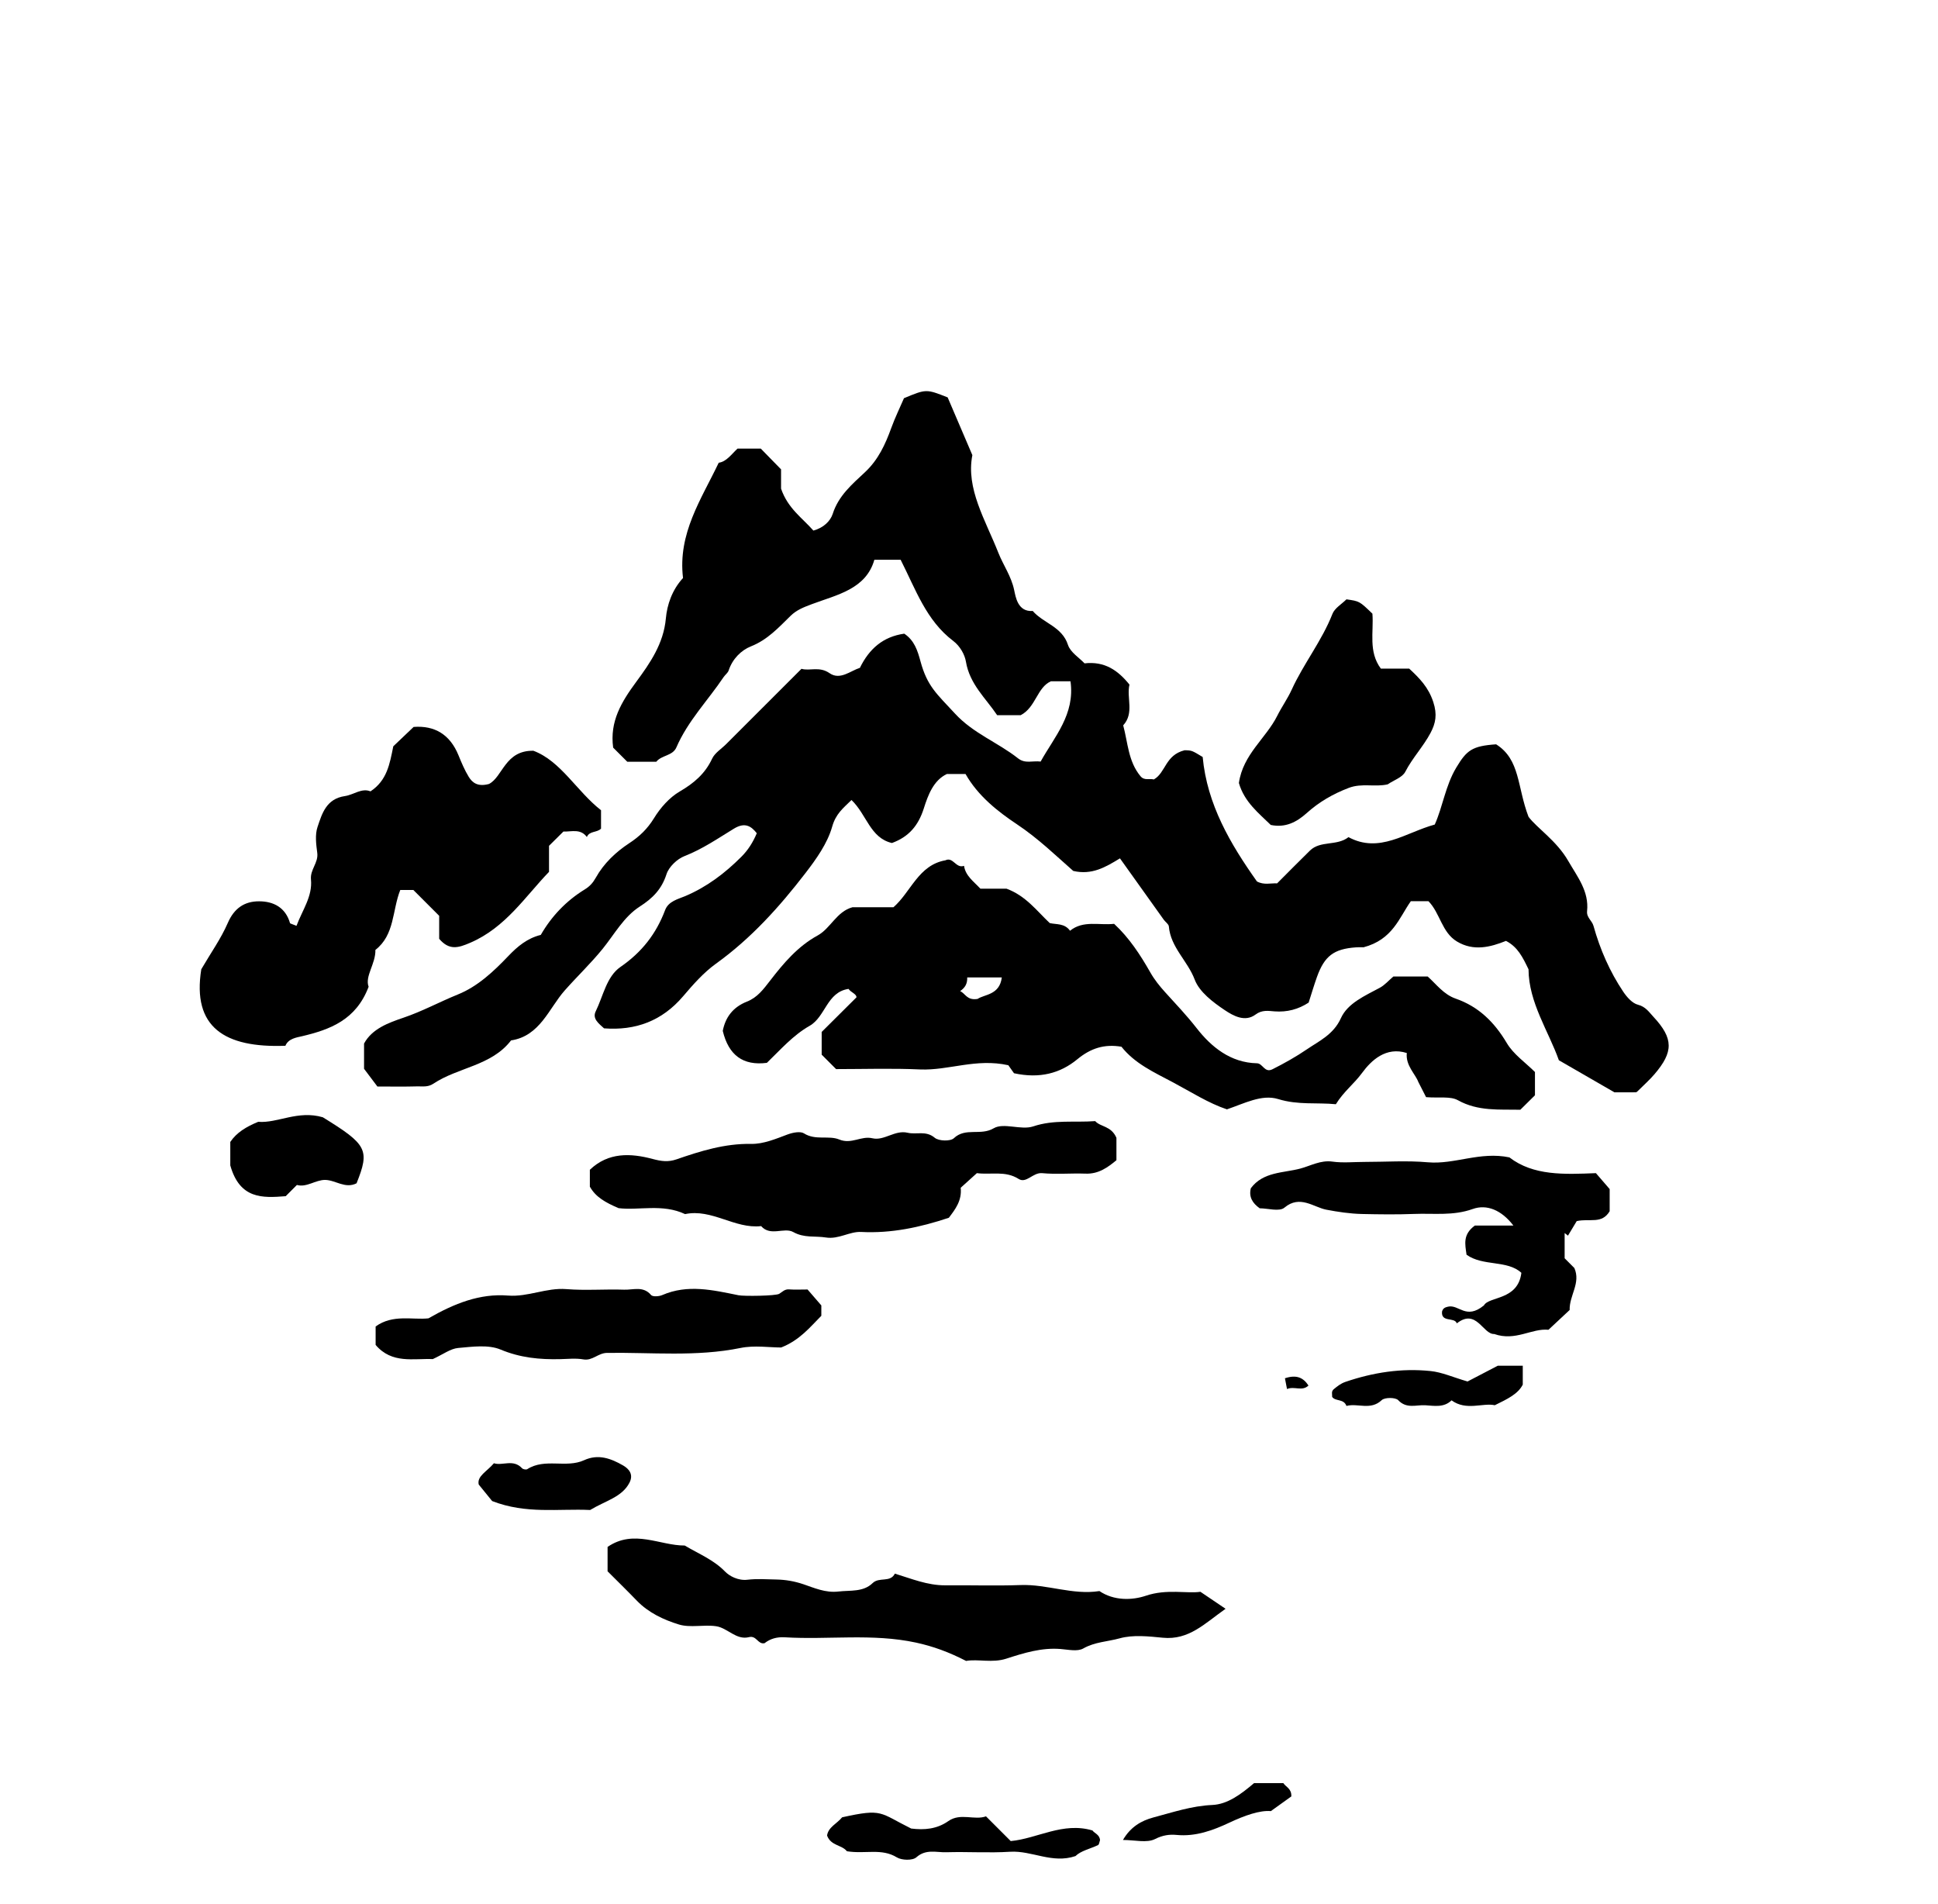 <?xml version="1.0" encoding="iso-8859-1"?>
<!-- Generator: Adobe Illustrator 16.0.0, SVG Export Plug-In . SVG Version: 6.00 Build 0)  -->
<!DOCTYPE svg PUBLIC "-//W3C//DTD SVG 1.1//EN" "http://www.w3.org/Graphics/SVG/1.1/DTD/svg11.dtd">
<svg version="1.1" id="Layer_1" xmlns="http://www.w3.org/2000/svg" xmlns:xlink="http://www.w3.org/1999/xlink" x="0px" y="0px"
	 width="72.18px" height="70.921px" viewBox="0 0 72.18 70.921" style="enable-background:new 0 0 72.18 70.921;"
	 xml:space="preserve">
<g>
	<path style="fill-rule:evenodd;clip-rule:evenodd;fill:none;" d="M79.416,78.048c-28.8,0-57.6,0-86.399,0
		c0-28.297,0-56.591,0-84.887c28.799,0,57.599,0,86.399,0C79.416,21.457,79.416,49.751,79.416,78.048z M25.439,21.526
		c-0.413,0.448-0.594,1.005-0.638,1.502c-0.085,0.945-0.596,1.673-1.097,2.354c-0.561,0.762-0.999,1.482-0.866,2.459
		c0.17,0.17,0.348,0.348,0.526,0.526c0.36,0,0.719,0,1.08,0c0.198-0.25,0.609-0.214,0.749-0.535
		c0.425-0.982,1.173-1.746,1.759-2.619c0.058-0.086,0.157-0.153,0.188-0.247c0.142-0.43,0.466-0.752,0.831-0.897
		c0.618-0.245,1.028-0.699,1.474-1.135c0.226-0.22,0.487-0.321,0.793-0.436c0.928-0.349,2.016-0.554,2.329-1.655
		c0.399,0,0.713,0,0.977,0c0.563,1.109,0.953,2.264,1.958,3.023c0.262,0.198,0.432,0.519,0.474,0.771
		c0.139,0.844,0.743,1.366,1.164,1.996c0.328,0,0.615,0,0.876,0c0.565-0.292,0.609-1.038,1.128-1.263c0.278,0,0.486,0,0.727,0
		c0.175,1.23-0.598,2.063-1.112,2.99c-0.306-0.038-0.574,0.091-0.843-0.121c-0.751-0.593-1.665-0.925-2.346-1.665
		c-0.681-0.738-1.032-1.015-1.285-1.944c-0.111-0.409-0.229-0.78-0.605-1.033c-0.786,0.112-1.303,0.56-1.652,1.272
		c-0.352,0.112-0.74,0.47-1.129,0.2c-0.384-0.266-0.739-0.072-1.047-0.163c-0.973,0.973-1.89,1.889-2.806,2.805
		c-0.178,0.178-0.421,0.326-0.522,0.541c-0.263,0.562-0.677,0.914-1.209,1.224c-0.385,0.225-0.719,0.608-0.957,0.995
		c-0.246,0.399-0.538,0.679-0.926,0.933c-0.498,0.327-0.945,0.751-1.241,1.282c-0.108,0.194-0.228,0.324-0.409,0.435
		c-0.697,0.428-1.242,1.006-1.64,1.695c-0.502,0.124-0.866,0.427-1.205,0.783c-0.552,0.579-1.143,1.137-1.887,1.437
		c-0.678,0.275-1.32,0.626-2.021,0.863c-0.55,0.187-1.171,0.409-1.469,0.963c0,0.395,0,0.749,0,0.94
		c0.229,0.304,0.379,0.503,0.497,0.66c0.542,0,1.01,0.009,1.478-0.005c0.201-0.006,0.396,0.039,0.607-0.1
		c0.92-0.614,2.159-0.659,2.893-1.612c1.077-0.162,1.407-1.188,1.995-1.856c0.461-0.523,0.974-1.01,1.416-1.554
		c0.441-0.545,0.789-1.193,1.384-1.576c0.48-0.308,0.813-0.644,0.994-1.203c0.088-0.274,0.395-0.568,0.671-0.675
		c0.667-0.259,1.245-0.658,1.842-1.023c0.412-0.25,0.645-0.088,0.85,0.172c-0.143,0.337-0.323,0.624-0.573,0.875
		c-0.614,0.614-1.284,1.123-2.094,1.467c-0.256,0.108-0.622,0.187-0.747,0.519c-0.333,0.883-0.866,1.569-1.663,2.118
		c-0.519,0.358-0.642,1.083-0.922,1.653c-0.135,0.275,0.114,0.454,0.31,0.634c1.172,0.089,2.16-0.273,2.944-1.194
		c0.373-0.438,0.763-0.883,1.225-1.215c1.304-0.937,2.36-2.11,3.328-3.367c0.406-0.529,0.822-1.112,1-1.736
		c0.135-0.477,0.399-0.68,0.719-0.992c0.566,0.541,0.694,1.412,1.506,1.602c0.623-0.229,0.981-0.641,1.188-1.29
		c0.156-0.494,0.36-1.045,0.858-1.28c0.263,0,0.472,0,0.696,0c0.46,0.813,1.2,1.396,1.913,1.871
		c0.795,0.529,1.456,1.174,2.098,1.738c0.694,0.164,1.204-0.14,1.74-0.468c0.565,0.792,1.1,1.542,1.635,2.29
		c0.062,0.084,0.178,0.159,0.186,0.245c0.065,0.78,0.7,1.283,0.963,1.981c0.174,0.46,0.681,0.843,1.122,1.138
		c0.307,0.205,0.749,0.459,1.145,0.162c0.242-0.181,0.477-0.135,0.706-0.117c0.471,0.035,0.887-0.076,1.271-0.327
		c0.103-0.319,0.196-0.641,0.309-0.954c0.28-0.781,0.627-1.044,1.448-1.103c0.177-0.012,0.355-0.001,0.281-0.001
		c1.095-0.289,1.33-1.1,1.768-1.719c0.22,0,0.434,0,0.655,0c0.438,0.443,0.493,1.159,1.063,1.502
		c0.622,0.374,1.248,0.208,1.826-0.023c0.438,0.227,0.62,0.604,0.839,1.058c0.005,1.234,0.753,2.317,1.13,3.387
		c0.746,0.431,1.384,0.8,2.071,1.195c0.229,0,0.515,0.002,0.801-0.002c0.028-0.001,0.055-0.04,0.082-0.06
		c0.204-0.204,0.422-0.396,0.608-0.614c0.704-0.823,0.719-1.324-0.044-2.141c-0.158-0.17-0.287-0.373-0.57-0.445
		c-0.212-0.053-0.414-0.283-0.548-0.482c-0.505-0.752-0.867-1.582-1.109-2.451c-0.058-0.206-0.266-0.314-0.24-0.554
		c0.077-0.737-0.358-1.272-0.702-1.869c-0.435-0.757-1.165-1.222-1.479-1.644c-0.428-1.115-0.304-2.13-1.207-2.699
		c-0.896,0.063-1.097,0.219-1.487,0.872c-0.401,0.672-0.499,1.45-0.798,2.116c-1.084,0.296-2.062,1.09-3.213,0.469
		c-0.432,0.34-1.042,0.116-1.435,0.5c-0.411,0.402-0.815,0.813-1.223,1.221c-0.242-0.011-0.492,0.071-0.752-0.071
		c-0.988-1.395-1.855-2.867-2.021-4.635c-0.396-0.238-0.395-0.246-0.672-0.251c-0.728,0.18-0.7,0.835-1.146,1.087
		c-0.169-0.042-0.355,0.053-0.498-0.12c-0.458-0.551-0.469-1.25-0.644-1.894c0.421-0.461,0.117-1.025,0.233-1.518
		c-0.427-0.528-0.918-0.876-1.673-0.791c-0.197-0.211-0.527-0.412-0.617-0.688c-0.221-0.683-0.916-0.805-1.313-1.263
		c-0.558,0.042-0.638-0.527-0.691-0.779c-0.109-0.519-0.404-0.922-0.588-1.386c-0.484-1.227-1.214-2.39-0.969-3.639
		c-0.35-0.817-0.638-1.491-0.92-2.15c-0.799-0.315-0.799-0.315-1.627,0.03c-0.16,0.372-0.335,0.732-0.472,1.106
		c-0.223,0.615-0.486,1.188-0.98,1.65c-0.479,0.447-0.985,0.873-1.202,1.552c-0.087,0.271-0.346,0.521-0.72,0.622
		c-0.41-0.469-0.951-0.821-1.204-1.562c0-0.156,0-0.444,0-0.718c-0.258-0.265-0.509-0.521-0.755-0.773c-0.294,0-0.582,0-0.866,0
		c-0.229,0.214-0.412,0.487-0.701,0.527C26.119,18.597,25.239,19.864,25.439,21.526z M31.141,39.816c1.043,0,2.089-0.035,3.13,0.01
		c1.06,0.044,2.079-0.425,3.283-0.157c0.043,0.06,0.166,0.235,0.211,0.298c0.959,0.211,1.728,0.002,2.359-0.521
		c0.499-0.411,1.008-0.574,1.643-0.466c0.499,0.629,1.208,0.949,1.913,1.323c0.681,0.361,1.327,0.778,2.015,1.009
		c0.651-0.22,1.3-0.571,1.91-0.383c0.739,0.229,1.444,0.122,2.148,0.192c0.288-0.47,0.682-0.763,0.976-1.166
		c0.344-0.469,0.893-0.988,1.666-0.741c-0.051,0.465,0.319,0.783,0.429,1.078c0.116,0.229,0.233,0.456,0.289,0.566
		c0.493,0.038,0.906-0.041,1.185,0.114c0.753,0.421,1.545,0.338,2.325,0.355c0.188-0.188,0.368-0.364,0.545-0.539
		c0-0.292,0-0.58-0.001-0.867c-0.356-0.356-0.801-0.66-1.049-1.08c-0.462-0.778-1.05-1.356-1.903-1.653
		c-0.45-0.157-0.72-0.536-1.042-0.824c-0.447,0-0.877,0-1.278,0c-0.182,0.154-0.324,0.323-0.508,0.421
		c-0.552,0.296-1.197,0.577-1.445,1.128c-0.276,0.614-0.812,0.853-1.265,1.161c-0.4,0.274-0.851,0.526-1.282,0.743
		c-0.298,0.153-0.362-0.217-0.581-0.221c-0.985-0.021-1.7-0.607-2.246-1.307c-0.369-0.473-0.774-0.899-1.174-1.34
		c-0.207-0.229-0.394-0.459-0.553-0.739c-0.371-0.652-0.787-1.29-1.347-1.807c-0.565,0.063-1.146-0.141-1.642,0.257
		c-0.206-0.286-0.509-0.227-0.757-0.286c-0.49-0.463-0.891-1.015-1.61-1.281c-0.288,0-0.642,0-0.972,0
		c-0.257-0.274-0.553-0.477-0.609-0.85c-0.306,0.109-0.403-0.347-0.694-0.206c-1.005,0.177-1.284,1.182-1.935,1.748
		c-0.529,0-1.028,0-1.527,0c-0.594,0.164-0.812,0.787-1.299,1.053c-0.738,0.403-1.272,1.039-1.759,1.669
		c-0.262,0.34-0.483,0.64-0.873,0.793c-0.521,0.205-0.802,0.586-0.899,1.09c0.217,0.902,0.751,1.305,1.643,1.19
		c0.51-0.491,0.97-1.024,1.594-1.38c0.592-0.339,0.64-1.256,1.448-1.374c0.082,0.13,0.298,0.186,0.295,0.314
		c-0.495,0.492-0.948,0.942-1.296,1.289c0,0.419,0,0.634,0,0.846C30.784,39.46,30.962,39.639,31.141,39.816z M11.043,34.48
		c-0.184-0.076-0.236-0.083-0.242-0.104c-0.167-0.581-0.612-0.811-1.152-0.813c-0.543-0.002-0.928,0.258-1.166,0.806
		c-0.252,0.582-0.629,1.109-0.987,1.724c-0.347,2.159,0.868,2.936,3.133,2.85c0.108-0.271,0.437-0.312,0.604-0.352
		c1.067-0.251,2.026-0.61,2.495-1.845c-0.146-0.395,0.264-0.852,0.253-1.373c0.724-0.564,0.622-1.468,0.926-2.232
		c0.158,0,0.327,0,0.487,0c0.315,0.314,0.62,0.62,0.962,0.962c0,0.276,0,0.589,0,0.857c0.376,0.441,0.713,0.337,1.149,0.15
		c1.324-0.566,2.059-1.729,2.942-2.644c0-0.392,0-0.68,0-0.97c0.178-0.176,0.356-0.353,0.536-0.531
		c0.303,0.01,0.64-0.117,0.873,0.203c0.096-0.233,0.376-0.154,0.528-0.312c0-0.207,0-0.42,0-0.685
		c-0.902-0.704-1.496-1.832-2.519-2.215c-1.061-0.018-1.141,0.975-1.654,1.237c-0.422,0.114-0.621-0.049-0.754-0.265
		c-0.155-0.254-0.272-0.534-0.385-0.811c-0.315-0.767-0.883-1.108-1.668-1.048c-0.279,0.266-0.539,0.513-0.757,0.721
		c-0.133,0.661-0.234,1.272-0.849,1.678c-0.331-0.135-0.625,0.128-0.953,0.176c-0.694,0.102-0.85,0.649-1.02,1.151
		c-0.098,0.29-0.052,0.646-0.01,0.963c0.05,0.37-0.27,0.621-0.234,0.991C11.643,33.384,11.265,33.886,11.043,34.48z M36.383,43.691
		c0.532,0.068,1.058-0.102,1.557,0.215c0.286,0.181,0.529-0.247,0.873-0.216c0.534,0.051,1.077-0.002,1.614,0.018
		c0.494,0.021,0.841-0.242,1.154-0.5c0-0.351,0-0.663,0-0.834c-0.197-0.452-0.586-0.396-0.791-0.622
		c-0.779,0.059-1.539-0.062-2.307,0.196c-0.453,0.152-1.101-0.149-1.474,0.071c-0.488,0.288-1.05-0.042-1.482,0.369
		c-0.129,0.122-0.564,0.109-0.713-0.016c-0.33-0.277-0.682-0.108-1.01-0.187c-0.476-0.112-0.872,0.308-1.31,0.206
		c-0.424-0.101-0.779,0.235-1.238,0.045c-0.387-0.16-0.884,0.045-1.311-0.227c-0.128-0.082-0.393-0.04-0.61,0.039
		c-0.437,0.163-0.903,0.36-1.354,0.352c-0.985-0.017-1.887,0.266-2.789,0.577c-0.309,0.106-0.564,0.07-0.883-0.015
		c-0.817-0.218-1.649-0.258-2.34,0.402c0,0.223,0,0.435,0,0.629c0.218,0.389,0.581,0.591,1.069,0.8
		c0.742,0.095,1.639-0.177,2.477,0.222c1.001-0.211,1.847,0.559,2.833,0.447c0.349,0.397,0.856,0.03,1.198,0.222
		c0.408,0.229,0.812,0.137,1.215,0.202c0.472,0.076,0.882-0.229,1.312-0.206c1.125,0.058,2.189-0.17,3.266-0.528
		c0.238-0.313,0.492-0.638,0.442-1.118C35.954,44.08,36.139,43.912,36.383,43.691z M35.982,61.857
		c0.438-0.079,0.975,0.086,1.498-0.085c0.654-0.212,1.309-0.415,2.013-0.36c0.287,0.022,0.634,0.105,0.852-0.019
		c0.431-0.245,0.91-0.254,1.354-0.377c0.501-0.141,1.075-0.075,1.609-0.023c0.973,0.095,1.56-0.531,2.337-1.078
		c-0.319-0.216-0.554-0.374-0.937-0.633c-0.493,0.075-1.249-0.116-2.031,0.147c-0.51,0.171-1.187,0.194-1.731-0.174
		c-0.995,0.157-1.945-0.26-2.935-0.224c-0.936,0.034-1.872,0.001-2.808,0.01c-0.661,0.005-1.259-0.247-1.875-0.435
		c-0.174,0.345-0.583,0.112-0.829,0.353c-0.348,0.339-0.828,0.262-1.274,0.313c-0.48,0.057-0.904-0.137-1.303-0.271
		c-0.343-0.115-0.661-0.168-1.003-0.176c-0.36-0.007-0.725-0.034-1.079,0.008c-0.347,0.042-0.674-0.136-0.837-0.305
		c-0.424-0.436-0.964-0.65-1.503-0.969c-0.916,0.006-1.894-0.621-2.872,0.052c0,0.301,0,0.615,0,0.908
		c0.375,0.376,0.737,0.728,1.087,1.091c0.437,0.453,1.002,0.716,1.573,0.891c0.427,0.13,0.927-0.004,1.383,0.064
		c0.424,0.062,0.749,0.527,1.223,0.406c0.285-0.072,0.328,0.278,0.579,0.226c0.214-0.167,0.46-0.237,0.758-0.22
		c1.624,0.099,3.256-0.152,4.882,0.197C34.759,61.314,35.336,61.526,35.982,61.857z M46.917,45c0.301,0,0.735,0.135,0.923-0.025
		c0.574-0.483,1.088-0.011,1.559,0.078c0.442,0.084,0.878,0.149,1.323,0.16c0.647,0.014,1.296,0.023,1.942-0.002
		c0.729-0.029,1.451,0.079,2.187-0.184c0.52-0.186,1.07,0.036,1.514,0.616c-0.568,0-1.056,0-1.435,0
		c-0.452,0.334-0.365,0.685-0.309,1.087c0.612,0.439,1.52,0.188,2.042,0.674c-0.129,1.034-1.202,0.867-1.395,1.213
		c-0.671,0.549-0.93-0.045-1.336,0.047c-0.121,0.027-0.188,0.062-0.224,0.183c-0.039,0.42,0.463,0.193,0.551,0.439
		c0.73-0.573,0.972,0.417,1.394,0.397c0.79,0.278,1.395-0.221,2.019-0.158c0.281-0.264,0.543-0.508,0.789-0.737
		c-0.017-0.545,0.422-1.003,0.175-1.563c-0.109-0.11-0.237-0.236-0.362-0.363c0-0.315,0-0.628,0-0.94
		c0.041,0.032,0.083,0.065,0.124,0.098c0.13-0.217,0.26-0.433,0.326-0.542c0.493-0.109,0.933,0.123,1.227-0.368
		c0-0.263,0-0.576,0-0.825c-0.193-0.224-0.356-0.412-0.512-0.593c-1.177,0.048-2.328,0.103-3.222-0.587
		c-1.097-0.229-2.036,0.27-3.034,0.183c-0.785-0.069-1.581-0.014-2.373-0.014c-0.395,0-0.797,0.043-1.185-0.012
		c-0.441-0.063-0.816,0.159-1.197,0.26c-0.631,0.167-1.385,0.115-1.842,0.733C46.508,44.575,46.644,44.806,46.917,45z
		 M16.119,50.616c0.394-0.182,0.659-0.389,0.94-0.415c0.526-0.047,1.124-0.134,1.582,0.059c0.734,0.308,1.459,0.375,2.222,0.357
		c0.287-0.007,0.581-0.04,0.86,0.009c0.343,0.06,0.546-0.237,0.881-0.242c1.658-0.023,3.323,0.153,4.976-0.184
		c0.517-0.104,1.073-0.017,1.51-0.017c0.691-0.27,1.084-0.767,1.497-1.181c0-0.186,0-0.325,0-0.386
		c-0.206-0.238-0.369-0.427-0.513-0.593c-0.257,0-0.473,0.012-0.688-0.004c-0.163-0.013-0.248,0.091-0.366,0.164
		c-0.127,0.081-1.32,0.095-1.519,0.054c-0.946-0.19-1.889-0.419-2.84-0.006c-0.121,0.053-0.356,0.068-0.416-0.003
		c-0.291-0.345-0.666-0.187-1-0.198c-0.717-0.023-1.439,0.037-2.153-0.021c-0.747-0.06-1.427,0.299-2.174,0.24
		c-1.051-0.083-1.995,0.293-2.963,0.848c-0.597,0.065-1.321-0.162-1.968,0.303c0,0.225,0,0.466,0,0.687
		C14.596,50.804,15.407,50.585,16.119,50.616z M46.142,29.161c0.204,0.709,0.738,1.123,1.186,1.561
		c0.55,0.115,0.968-0.108,1.341-0.444c0.46-0.413,0.974-0.709,1.559-0.934c0.493-0.19,0.979-0.023,1.455-0.134
		c0.224-0.152,0.545-0.255,0.655-0.468c0.267-0.517,0.67-0.937,0.939-1.444c0.193-0.364,0.258-0.686,0.104-1.154
		c-0.181-0.55-0.511-0.884-0.897-1.244c-0.352,0-0.709,0-1.056,0c-0.473-0.636-0.262-1.36-0.314-2.046
		c-0.48-0.464-0.48-0.464-0.967-0.534c-0.178,0.178-0.436,0.325-0.521,0.54c-0.394,1.007-1.074,1.854-1.519,2.826
		c-0.157,0.343-0.374,0.644-0.535,0.967C47.151,27.499,46.296,28.088,46.142,29.161z M12.023,41.61
		c-0.931-0.272-1.685,0.228-2.408,0.168c-0.455,0.188-0.807,0.404-1.04,0.75c0,0.369,0,0.727,0,0.874
		c0.355,1.263,1.205,1.215,2.064,1.146c0.127-0.127,0.254-0.255,0.417-0.418c0.359,0.103,0.693-0.188,1.046-0.188
		c0.385,0,0.751,0.342,1.176,0.126C13.779,42.821,13.674,42.627,12.023,41.61z M31.543,68.945c0.684,0.11,1.289-0.123,1.86,0.229
		c0.182,0.112,0.585,0.123,0.727-0.003c0.36-0.319,0.745-0.177,1.116-0.188c0.791-0.023,1.585,0.032,2.374-0.018
		c0.813-0.051,1.565,0.455,2.436,0.161c0.199-0.197,0.538-0.267,0.84-0.409c0.043-0.021,0.05-0.119,0.074-0.183
		c-0.011-0.208-0.22-0.265-0.281-0.362c-1.103-0.327-2.054,0.304-3.045,0.395c-0.315-0.314-0.595-0.595-0.921-0.921
		c-0.431,0.158-0.947-0.142-1.401,0.176c-0.425,0.299-0.894,0.34-1.386,0.278c-1.192-0.59-1.041-0.756-2.571-0.418
		c-0.188,0.233-0.52,0.365-0.561,0.68C30.946,68.746,31.354,68.704,31.543,68.945z M21.979,56.236
		c0.578-0.349,1.186-0.479,1.462-1.013c0.166-0.316-0.023-0.524-0.235-0.646c-0.446-0.257-0.92-0.439-1.451-0.196
		c-0.671,0.308-1.458-0.088-2.118,0.334c-0.042,0.027-0.156,0.006-0.193-0.033c-0.33-0.355-0.73-0.082-1.049-0.187
		c-0.264,0.31-0.639,0.479-0.566,0.793c0.244,0.299,0.419,0.516,0.5,0.615C19.599,56.397,20.802,56.181,21.979,56.236z
		 M54.658,51.45c-0.545-0.159-0.954-0.346-1.38-0.39c-1.081-0.111-2.137,0.052-3.171,0.404c-0.183,0.063-0.296,0.161-0.43,0.269
		c-0.106,0.084-0.059,0.191-0.063,0.292c0.131,0.175,0.433,0.059,0.532,0.335c0.423-0.115,0.896,0.178,1.313-0.216
		c0.113-0.108,0.514-0.106,0.614,0c0.312,0.332,0.673,0.171,1.008,0.19c0.333,0.021,0.694,0.098,0.979-0.183
		c0.55,0.4,1.161,0.084,1.611,0.182c0.482-0.236,0.862-0.417,1.042-0.767c0-0.253,0-0.463,0-0.704c-0.334,0-0.648,0-0.931,0
		C55.381,51.073,54.996,51.275,54.658,51.45z M47.333,67.45c0.352-0.252,0.581-0.418,0.762-0.547
		c0.012-0.295-0.205-0.35-0.297-0.495c-0.386,0-0.77,0-1.091,0c-0.493,0.421-0.99,0.79-1.56,0.814
		c-0.768,0.034-1.47,0.273-2.189,0.464c-0.451,0.121-0.852,0.352-1.134,0.839c0.442,0,0.891,0.121,1.196-0.035
		c0.282-0.144,0.534-0.179,0.797-0.153c0.715,0.07,1.36-0.171,1.971-0.457C46.361,67.611,46.92,67.414,47.333,67.45z M40.947,52.776
		c-0.301,0-0.517,0-0.728,0c-0.179,0.178-0.355,0.354-0.484,0.483c0.167,0.214,0.335,0.432,0.49,0.631
		c0.278-0.127,0.489-0.223,0.722-0.33C40.947,53.334,40.947,53.093,40.947,52.776z M16.084,44.33
		c-0.259-0.179-0.402-0.278-0.608-0.422c-0.259-0.034-0.527,0.07-0.646,0.438c0.096,0.383,0.375,0.465,0.772,0.435
		C15.7,44.689,15.826,44.572,16.084,44.33z M47.857,51.33c0.028,0.142,0.046,0.237,0.077,0.4c0.277-0.118,0.558,0.1,0.8-0.13
		C48.545,51.313,48.296,51.184,47.857,51.33z"/>
	<path fill="currentColor" d="M25.439,21.526c-0.2-1.662,0.68-2.929,1.329-4.292
		c0.289-0.04,0.471-0.313,0.701-0.527c0.284,0,0.572,0,0.866,0c0.246,0.252,0.497,0.509,0.755,0.773c0,0.273,0,0.562,0,0.718
		c0.253,0.74,0.794,1.093,1.204,1.562c0.374-0.101,0.632-0.351,0.72-0.622c0.217-0.679,0.723-1.104,1.202-1.552
		c0.494-0.462,0.757-1.035,0.98-1.65c0.136-0.375,0.312-0.735,0.472-1.106c0.828-0.345,0.828-0.345,1.627-0.03
		c0.282,0.66,0.57,1.333,0.92,2.15c-0.245,1.249,0.485,2.412,0.969,3.639c0.184,0.464,0.479,0.867,0.588,1.386
		c0.054,0.252,0.134,0.821,0.691,0.779c0.396,0.458,1.092,0.58,1.313,1.263c0.09,0.277,0.42,0.478,0.617,0.688
		c0.755-0.085,1.246,0.263,1.673,0.791c-0.116,0.493,0.188,1.056-0.233,1.518c0.175,0.645,0.186,1.343,0.644,1.894
		c0.143,0.173,0.329,0.078,0.498,0.12c0.446-0.252,0.419-0.907,1.146-1.087c0.277,0.005,0.275,0.013,0.672,0.251
		c0.165,1.769,1.032,3.24,2.021,4.635c0.26,0.142,0.51,0.06,0.752,0.071c0.407-0.408,0.812-0.818,1.223-1.221
		c0.393-0.383,1.003-0.16,1.435-0.5c1.151,0.621,2.129-0.173,3.213-0.469c0.299-0.666,0.396-1.444,0.798-2.116
		c0.391-0.653,0.592-0.81,1.487-0.872c0.903,0.569,0.779,1.584,1.207,2.699c0.313,0.421,1.044,0.887,1.479,1.644
		c0.344,0.597,0.779,1.132,0.702,1.869c-0.025,0.24,0.183,0.348,0.24,0.554c0.242,0.869,0.604,1.699,1.109,2.451
		c0.134,0.199,0.336,0.43,0.548,0.482c0.283,0.072,0.412,0.275,0.57,0.445c0.763,0.816,0.748,1.317,0.044,2.141
		c-0.187,0.219-0.404,0.41-0.608,0.614c-0.027,0.02-0.054,0.059-0.082,0.06c-0.286,0.004-0.572,0.002-0.801,0.002
		c-0.688-0.396-1.325-0.765-2.071-1.195c-0.377-1.069-1.125-2.152-1.13-3.387c-0.219-0.453-0.401-0.831-0.839-1.058
		c-0.578,0.231-1.204,0.397-1.826,0.023c-0.57-0.343-0.626-1.059-1.063-1.502c-0.222,0-0.436,0-0.655,0
		c-0.438,0.619-0.673,1.431-1.768,1.719c0.074,0-0.104-0.011-0.281,0.001c-0.821,0.059-1.168,0.322-1.448,1.103
		c-0.112,0.313-0.206,0.635-0.309,0.954c-0.385,0.251-0.801,0.362-1.271,0.327c-0.229-0.018-0.464-0.063-0.706,0.117
		c-0.396,0.297-0.838,0.043-1.145-0.162c-0.441-0.295-0.948-0.678-1.122-1.138c-0.263-0.698-0.897-1.201-0.963-1.981
		c-0.008-0.086-0.124-0.161-0.186-0.245c-0.535-0.749-1.069-1.499-1.635-2.29c-0.536,0.328-1.046,0.631-1.74,0.468
		c-0.642-0.564-1.303-1.209-2.098-1.738c-0.713-0.475-1.453-1.058-1.913-1.871c-0.224,0-0.433,0-0.696,0
		c-0.498,0.235-0.702,0.786-0.858,1.28c-0.207,0.649-0.564,1.062-1.188,1.29c-0.812-0.19-0.939-1.061-1.506-1.602
		c-0.32,0.313-0.584,0.516-0.719,0.992c-0.177,0.625-0.593,1.208-1,1.736c-0.967,1.256-2.024,2.43-3.328,3.367
		c-0.461,0.332-0.852,0.777-1.225,1.215c-0.785,0.921-1.772,1.283-2.944,1.194c-0.196-0.18-0.445-0.358-0.31-0.634
		c0.28-0.57,0.403-1.295,0.922-1.653c0.797-0.549,1.33-1.235,1.663-2.118c0.125-0.332,0.49-0.41,0.747-0.519
		c0.811-0.344,1.48-0.853,2.094-1.467c0.25-0.25,0.43-0.537,0.573-0.875c-0.205-0.261-0.438-0.423-0.85-0.172
		c-0.598,0.365-1.176,0.764-1.842,1.023c-0.276,0.107-0.583,0.401-0.671,0.675c-0.18,0.559-0.513,0.895-0.994,1.203
		c-0.596,0.383-0.943,1.031-1.384,1.576c-0.441,0.544-0.954,1.031-1.416,1.554c-0.588,0.668-0.918,1.694-1.995,1.856
		c-0.734,0.953-1.973,0.998-2.893,1.612c-0.21,0.139-0.406,0.094-0.607,0.1c-0.468,0.014-0.937,0.005-1.478,0.005
		c-0.118-0.157-0.268-0.356-0.497-0.66c0-0.191,0-0.546,0-0.94c0.298-0.554,0.919-0.776,1.469-0.963
		c0.701-0.237,1.343-0.588,2.021-0.863c0.744-0.3,1.335-0.858,1.887-1.437c0.339-0.355,0.703-0.659,1.205-0.783
		c0.397-0.689,0.943-1.268,1.64-1.695c0.181-0.111,0.3-0.241,0.409-0.435c0.295-0.53,0.743-0.955,1.241-1.282
		c0.388-0.254,0.68-0.534,0.926-0.933c0.237-0.387,0.572-0.77,0.957-0.995c0.532-0.31,0.946-0.662,1.209-1.224
		c0.101-0.215,0.344-0.363,0.522-0.541c0.917-0.916,1.833-1.833,2.806-2.805c0.308,0.091,0.664-0.104,1.047,0.163
		c0.389,0.271,0.777-0.088,1.129-0.2c0.349-0.713,0.866-1.161,1.652-1.272c0.377,0.253,0.494,0.624,0.605,1.033
		c0.252,0.929,0.604,1.206,1.285,1.944c0.681,0.74,1.595,1.072,2.346,1.665c0.269,0.212,0.537,0.083,0.843,0.121
		c0.515-0.927,1.287-1.759,1.112-2.99c-0.24,0-0.448,0-0.727,0c-0.519,0.225-0.563,0.971-1.128,1.263c-0.261,0-0.548,0-0.876,0
		c-0.421-0.629-1.024-1.151-1.164-1.996c-0.042-0.252-0.212-0.573-0.474-0.771c-1.004-0.759-1.395-1.914-1.958-3.023
		c-0.264,0-0.578,0-0.977,0c-0.313,1.101-1.401,1.306-2.329,1.655c-0.306,0.115-0.567,0.215-0.793,0.436
		c-0.446,0.436-0.856,0.89-1.474,1.135c-0.365,0.145-0.689,0.467-0.831,0.897c-0.03,0.093-0.13,0.161-0.188,0.247
		c-0.586,0.873-1.334,1.636-1.759,2.619c-0.139,0.321-0.55,0.285-0.749,0.535c-0.36,0-0.72,0-1.08,0
		c-0.178-0.178-0.356-0.356-0.526-0.526c-0.132-0.977,0.305-1.698,0.866-2.459c0.501-0.681,1.012-1.409,1.097-2.354
		C24.845,22.531,25.026,21.974,25.439,21.526z"/>
	<path fill="currentColor" d="M31.14,39.816c-0.178-0.178-0.356-0.356-0.537-0.538
		c0-0.212,0-0.427,0-0.846c0.348-0.347,0.801-0.797,1.296-1.289c0.003-0.129-0.213-0.185-0.295-0.314
		c-0.809,0.118-0.856,1.035-1.448,1.374c-0.624,0.355-1.084,0.889-1.594,1.38c-0.892,0.114-1.426-0.288-1.643-1.19
		c0.097-0.504,0.378-0.885,0.899-1.09c0.389-0.153,0.61-0.453,0.873-0.793c0.486-0.63,1.021-1.266,1.759-1.669
		c0.487-0.266,0.705-0.89,1.299-1.053c0.499,0,0.998,0,1.527,0c0.65-0.566,0.929-1.571,1.935-1.748
		c0.291-0.141,0.389,0.315,0.694,0.206c0.056,0.373,0.353,0.576,0.609,0.85c0.33,0,0.684,0,0.972,0
		c0.72,0.266,1.12,0.818,1.61,1.281c0.248,0.06,0.551,0,0.757,0.286c0.495-0.398,1.076-0.195,1.642-0.257
		c0.56,0.517,0.976,1.155,1.347,1.807c0.159,0.28,0.346,0.51,0.553,0.739c0.399,0.44,0.805,0.867,1.174,1.34
		c0.546,0.699,1.261,1.286,2.246,1.307c0.219,0.004,0.283,0.374,0.581,0.221c0.432-0.217,0.882-0.469,1.282-0.743
		c0.453-0.309,0.988-0.547,1.265-1.161c0.248-0.551,0.894-0.832,1.445-1.128c0.184-0.098,0.326-0.267,0.508-0.421
		c0.401,0,0.831,0,1.278,0c0.322,0.288,0.592,0.667,1.042,0.824c0.854,0.297,1.441,0.875,1.903,1.653
		c0.248,0.42,0.692,0.724,1.05,1.08c0,0.287,0,0.575,0,0.867c-0.177,0.175-0.356,0.352-0.545,0.539
		c-0.78-0.018-1.572,0.065-2.325-0.355c-0.278-0.155-0.691-0.076-1.185-0.114c-0.056-0.11-0.173-0.338-0.289-0.566
		c-0.109-0.295-0.479-0.613-0.429-1.078c-0.773-0.247-1.322,0.272-1.666,0.741c-0.294,0.403-0.688,0.696-0.976,1.166
		c-0.704-0.07-1.409,0.037-2.148-0.192c-0.61-0.188-1.259,0.163-1.91,0.383c-0.688-0.23-1.334-0.647-2.015-1.009
		c-0.705-0.374-1.414-0.694-1.913-1.323c-0.635-0.108-1.144,0.055-1.643,0.466c-0.632,0.522-1.4,0.731-2.359,0.521
		c-0.045-0.063-0.168-0.238-0.211-0.298c-1.205-0.268-2.223,0.201-3.283,0.157C33.229,39.781,32.184,39.816,31.14,39.816z
		 M35.759,36.912c0.2,0.085,0.249,0.356,0.652,0.29c0.251-0.173,0.82-0.139,0.901-0.801c-0.466,0-0.876,0-1.288,0
		C36.03,36.633,35.951,36.779,35.759,36.912z"/>
	<path fill="currentColor" d="M11.043,34.48c0.222-0.594,0.6-1.096,0.539-1.727
		c-0.036-0.37,0.284-0.622,0.234-0.991c-0.042-0.317-0.088-0.673,0.01-0.963c0.169-0.502,0.325-1.049,1.02-1.151
		c0.329-0.048,0.622-0.311,0.953-0.176c0.615-0.406,0.716-1.018,0.849-1.678c0.218-0.208,0.478-0.455,0.757-0.721
		c0.785-0.06,1.353,0.282,1.668,1.048c0.113,0.277,0.23,0.557,0.385,0.811c0.133,0.216,0.332,0.379,0.754,0.265
		c0.514-0.263,0.594-1.255,1.654-1.237c1.023,0.383,1.617,1.512,2.519,2.215c0,0.265,0,0.479,0,0.685
		c-0.152,0.157-0.432,0.078-0.528,0.313c-0.233-0.321-0.57-0.194-0.873-0.204c-0.18,0.179-0.358,0.355-0.536,0.531
		c0,0.29,0,0.578,0,0.97c-0.883,0.914-1.618,2.078-2.942,2.644c-0.437,0.187-0.773,0.291-1.149-0.15c0-0.268,0-0.582,0-0.857
		c-0.343-0.343-0.647-0.648-0.962-0.962c-0.16,0-0.329,0-0.487,0c-0.304,0.764-0.202,1.668-0.926,2.232
		c0.011,0.521-0.399,0.978-0.253,1.373c-0.469,1.234-1.428,1.594-2.495,1.845c-0.168,0.04-0.497,0.081-0.604,0.352
		c-2.265,0.086-3.48-0.69-3.133-2.85c0.358-0.614,0.735-1.142,0.987-1.724c0.237-0.548,0.622-0.808,1.166-0.806
		c0.541,0.001,0.985,0.232,1.152,0.813C10.807,34.397,10.859,34.404,11.043,34.48z"/>
	<path fill="currentColor" d="M36.383,43.691c-0.244,0.221-0.429,0.389-0.602,0.544
		c0.05,0.48-0.204,0.805-0.442,1.118c-1.077,0.358-2.141,0.586-3.266,0.528c-0.43-0.022-0.84,0.282-1.312,0.206
		c-0.404-0.065-0.807,0.027-1.215-0.202c-0.341-0.191-0.849,0.176-1.198-0.222c-0.985,0.111-1.832-0.658-2.833-0.447
		c-0.838-0.398-1.735-0.127-2.477-0.222c-0.488-0.209-0.851-0.411-1.069-0.8c0-0.194,0-0.406,0-0.629
		c0.691-0.66,1.522-0.62,2.34-0.402c0.318,0.085,0.574,0.121,0.883,0.015c0.902-0.312,1.804-0.594,2.789-0.577
		c0.451,0.009,0.917-0.188,1.354-0.352c0.218-0.079,0.482-0.121,0.61-0.039c0.427,0.271,0.924,0.066,1.311,0.227
		c0.459,0.19,0.814-0.146,1.238-0.045c0.438,0.102,0.834-0.318,1.31-0.206c0.328,0.078,0.68-0.091,1.01,0.187
		c0.149,0.125,0.584,0.138,0.713,0.016c0.433-0.411,0.995-0.081,1.482-0.369c0.374-0.221,1.021,0.081,1.474-0.071
		c0.768-0.258,1.527-0.138,2.307-0.196c0.205,0.226,0.594,0.17,0.791,0.622c0,0.171,0,0.483,0,0.834
		c-0.313,0.258-0.66,0.521-1.154,0.5c-0.537-0.02-1.08,0.033-1.614-0.018c-0.344-0.031-0.587,0.396-0.873,0.216
		C37.441,43.59,36.915,43.76,36.383,43.691z"/>
	<path fill="currentColor" d="M35.982,61.857c-0.646-0.331-1.223-0.543-1.868-0.683
		c-1.626-0.35-3.258-0.099-4.882-0.197c-0.298-0.018-0.544,0.053-0.758,0.22c-0.251,0.053-0.294-0.298-0.579-0.226
		c-0.475,0.121-0.799-0.345-1.223-0.406c-0.456-0.068-0.957,0.065-1.383-0.064c-0.571-0.175-1.136-0.438-1.573-0.891
		c-0.35-0.363-0.711-0.715-1.087-1.091c0-0.293,0-0.607,0-0.908c0.978-0.673,1.956-0.046,2.872-0.052
		c0.539,0.318,1.079,0.533,1.503,0.969c0.163,0.169,0.49,0.347,0.837,0.305c0.354-0.042,0.719-0.015,1.079-0.008
		c0.342,0.008,0.66,0.061,1.003,0.176c0.399,0.135,0.823,0.328,1.303,0.271c0.447-0.051,0.926,0.026,1.274-0.313
		c0.246-0.24,0.655-0.008,0.829-0.353c0.616,0.188,1.214,0.439,1.875,0.435c0.936-0.009,1.872,0.024,2.808-0.01
		c0.989-0.036,1.939,0.381,2.935,0.224c0.545,0.368,1.222,0.345,1.731,0.174c0.782-0.264,1.538-0.072,2.031-0.147
		c0.383,0.259,0.617,0.417,0.937,0.633c-0.777,0.547-1.364,1.173-2.337,1.078c-0.534-0.052-1.108-0.117-1.609,0.023
		c-0.444,0.123-0.924,0.132-1.354,0.377c-0.218,0.124-0.564,0.041-0.852,0.019c-0.704-0.055-1.358,0.148-2.013,0.36
		C36.957,61.943,36.419,61.778,35.982,61.857z"/>
	<path fill="currentColor" d="M46.917,45c-0.273-0.194-0.409-0.425-0.331-0.746
		c0.457-0.618,1.211-0.566,1.842-0.733c0.381-0.101,0.756-0.322,1.197-0.26c0.388,0.055,0.79,0.012,1.185,0.012
		c0.792,0,1.588-0.056,2.373,0.014c0.998,0.087,1.938-0.412,3.034-0.183c0.894,0.689,2.045,0.635,3.222,0.587
		c0.155,0.181,0.318,0.369,0.512,0.593c0,0.249,0,0.563,0,0.825c-0.294,0.491-0.733,0.259-1.227,0.368
		c-0.066,0.109-0.196,0.325-0.326,0.542c-0.041-0.032-0.083-0.065-0.124-0.098c0,0.313,0,0.625,0,0.94
		c0.125,0.127,0.253,0.253,0.362,0.363c0.247,0.561-0.191,1.019-0.175,1.563c-0.246,0.229-0.508,0.474-0.789,0.737
		c-0.624-0.063-1.229,0.437-2.019,0.158c-0.422,0.02-0.663-0.971-1.394-0.397c-0.088-0.246-0.59-0.02-0.551-0.439
		c0.035-0.121,0.103-0.155,0.224-0.183c0.406-0.092,0.665,0.502,1.336-0.047c0.192-0.346,1.266-0.179,1.395-1.213
		c-0.522-0.485-1.43-0.234-2.042-0.674c-0.057-0.402-0.144-0.753,0.309-1.087c0.379,0,0.866,0,1.435,0
		c-0.443-0.58-0.994-0.802-1.514-0.616c-0.735,0.263-1.458,0.154-2.187,0.184c-0.646,0.025-1.295,0.016-1.942,0.002
		c-0.445-0.011-0.881-0.076-1.323-0.16c-0.471-0.089-0.984-0.562-1.559-0.078C47.653,45.135,47.218,45,46.917,45z"/>
	<path fill="currentColor" d="M16.119,50.616c-0.711-0.031-1.522,0.188-2.129-0.528
		c0-0.221,0-0.462,0-0.687c0.646-0.465,1.371-0.237,1.968-0.303c0.968-0.555,1.912-0.931,2.963-0.848
		c0.747,0.059,1.427-0.3,2.174-0.24c0.713,0.058,1.436-0.003,2.153,0.021c0.334,0.012,0.709-0.146,1,0.198
		c0.06,0.071,0.295,0.056,0.416,0.003c0.951-0.413,1.894-0.185,2.84,0.006c0.199,0.041,1.392,0.027,1.519-0.054
		c0.118-0.073,0.203-0.177,0.366-0.164c0.215,0.016,0.431,0.004,0.688,0.004c0.144,0.166,0.307,0.354,0.513,0.593
		c0,0.061,0,0.2,0,0.386c-0.413,0.414-0.805,0.911-1.497,1.181c-0.437,0-0.994-0.088-1.51,0.017
		c-1.653,0.337-3.318,0.16-4.976,0.184c-0.334,0.005-0.538,0.302-0.881,0.242c-0.279-0.049-0.573-0.016-0.86-0.009
		c-0.762,0.018-1.487-0.05-2.222-0.357c-0.458-0.192-1.056-0.105-1.582-0.059C16.777,50.228,16.512,50.435,16.119,50.616z"/>
	<path fill="currentColor" d="M46.142,29.161c0.154-1.072,1.009-1.662,1.431-2.507
		c0.161-0.323,0.378-0.625,0.535-0.967c0.444-0.973,1.125-1.819,1.519-2.826c0.085-0.215,0.343-0.362,0.521-0.54
		c0.486,0.069,0.486,0.069,0.967,0.534c0.053,0.686-0.158,1.41,0.314,2.046c0.347,0,0.704,0,1.056,0
		c0.387,0.36,0.717,0.694,0.897,1.244c0.153,0.468,0.089,0.79-0.104,1.154c-0.27,0.507-0.673,0.928-0.939,1.444
		c-0.11,0.212-0.432,0.315-0.655,0.468c-0.477,0.111-0.962-0.056-1.455,0.134c-0.585,0.224-1.099,0.521-1.559,0.934
		c-0.373,0.335-0.791,0.559-1.341,0.444C46.88,30.283,46.346,29.87,46.142,29.161z"/>
	<path fill="currentColor" d="M12.023,41.61c1.651,1.017,1.756,1.211,1.257,2.459
		c-0.425,0.216-0.791-0.126-1.176-0.126c-0.354,0-0.688,0.29-1.046,0.188c-0.164,0.163-0.291,0.291-0.417,0.418
		c-0.859,0.068-1.708,0.116-2.064-1.146c0-0.147,0-0.505,0-0.874c0.232-0.346,0.584-0.562,1.04-0.75
		C10.338,41.838,11.092,41.338,12.023,41.61z"/>
	<path fill="currentColor" d="M31.543,68.945c-0.189-0.241-0.597-0.199-0.739-0.584
		c0.041-0.314,0.372-0.446,0.561-0.68c1.53-0.338,1.379-0.172,2.571,0.418c0.493,0.062,0.961,0.021,1.386-0.278
		c0.454-0.317,0.97-0.018,1.401-0.176c0.326,0.326,0.605,0.606,0.921,0.921c0.991-0.091,1.942-0.722,3.045-0.395
		c0.062,0.098,0.271,0.154,0.281,0.363c-0.024,0.063-0.031,0.16-0.074,0.182c-0.302,0.143-0.641,0.212-0.84,0.409
		c-0.87,0.294-1.622-0.212-2.436-0.161c-0.789,0.05-1.583-0.006-2.374,0.018c-0.371,0.012-0.756-0.131-1.116,0.188
		c-0.141,0.126-0.544,0.115-0.727,0.003C32.832,68.822,32.227,69.056,31.543,68.945z"/>
	<path fill="currentColor" d="M21.979,56.236c-1.177-0.056-2.381,0.161-3.649-0.333
		c-0.081-0.1-0.257-0.316-0.5-0.615c-0.073-0.313,0.303-0.483,0.566-0.793c0.318,0.104,0.719-0.169,1.049,0.187
		c0.037,0.039,0.151,0.061,0.193,0.033c0.66-0.422,1.446-0.026,2.118-0.334c0.53-0.243,1.004-0.061,1.451,0.196
		c0.212,0.122,0.401,0.33,0.235,0.646C23.165,55.757,22.557,55.888,21.979,56.236z"/>
	<path fill="currentColor" d="M54.658,51.45c0.338-0.175,0.724-0.377,1.126-0.587c0.282,0,0.597,0,0.931,0
		c0,0.241,0,0.451,0,0.704c-0.18,0.35-0.56,0.53-1.042,0.767c-0.45-0.098-1.062,0.219-1.611-0.182
		c-0.285,0.28-0.646,0.203-0.979,0.183c-0.335-0.02-0.696,0.142-1.008-0.19c-0.101-0.106-0.501-0.108-0.614,0
		c-0.418,0.394-0.891,0.101-1.313,0.216c-0.1-0.276-0.401-0.16-0.532-0.335c0.005-0.101-0.043-0.208,0.063-0.292
		c0.134-0.107,0.247-0.205,0.43-0.269c1.034-0.353,2.09-0.516,3.171-0.404C53.704,51.104,54.113,51.291,54.658,51.45z"/>
	<path fill="currentColor" d="M47.333,67.45c-0.412-0.036-0.972,0.161-1.545,0.43
		c-0.61,0.286-1.256,0.527-1.971,0.457c-0.263-0.025-0.515,0.01-0.797,0.153c-0.306,0.156-0.754,0.035-1.196,0.035
		c0.282-0.487,0.683-0.718,1.134-0.839c0.72-0.19,1.422-0.43,2.189-0.464c0.569-0.024,1.066-0.394,1.56-0.814
		c0.321,0,0.705,0,1.091,0c0.092,0.146,0.309,0.2,0.297,0.495C47.914,67.032,47.684,67.198,47.333,67.45z"/>
	<path fill="currentColor" d="M47.857,51.33c0.439-0.146,0.688-0.017,0.877,0.271
		c-0.242,0.229-0.522,0.012-0.8,0.13C47.903,51.567,47.885,51.472,47.857,51.33z"/>
	<path style="fill-rule:evenodd;clip-rule:evenodd;fill:none;" d="M35.759,36.912c0.192-0.133,0.271-0.279,0.265-0.511
		c0.412,0,0.822,0,1.288,0c-0.081,0.662-0.649,0.628-0.901,0.801C36.008,37.269,35.959,36.997,35.759,36.912z"/>
</g>
</svg>
